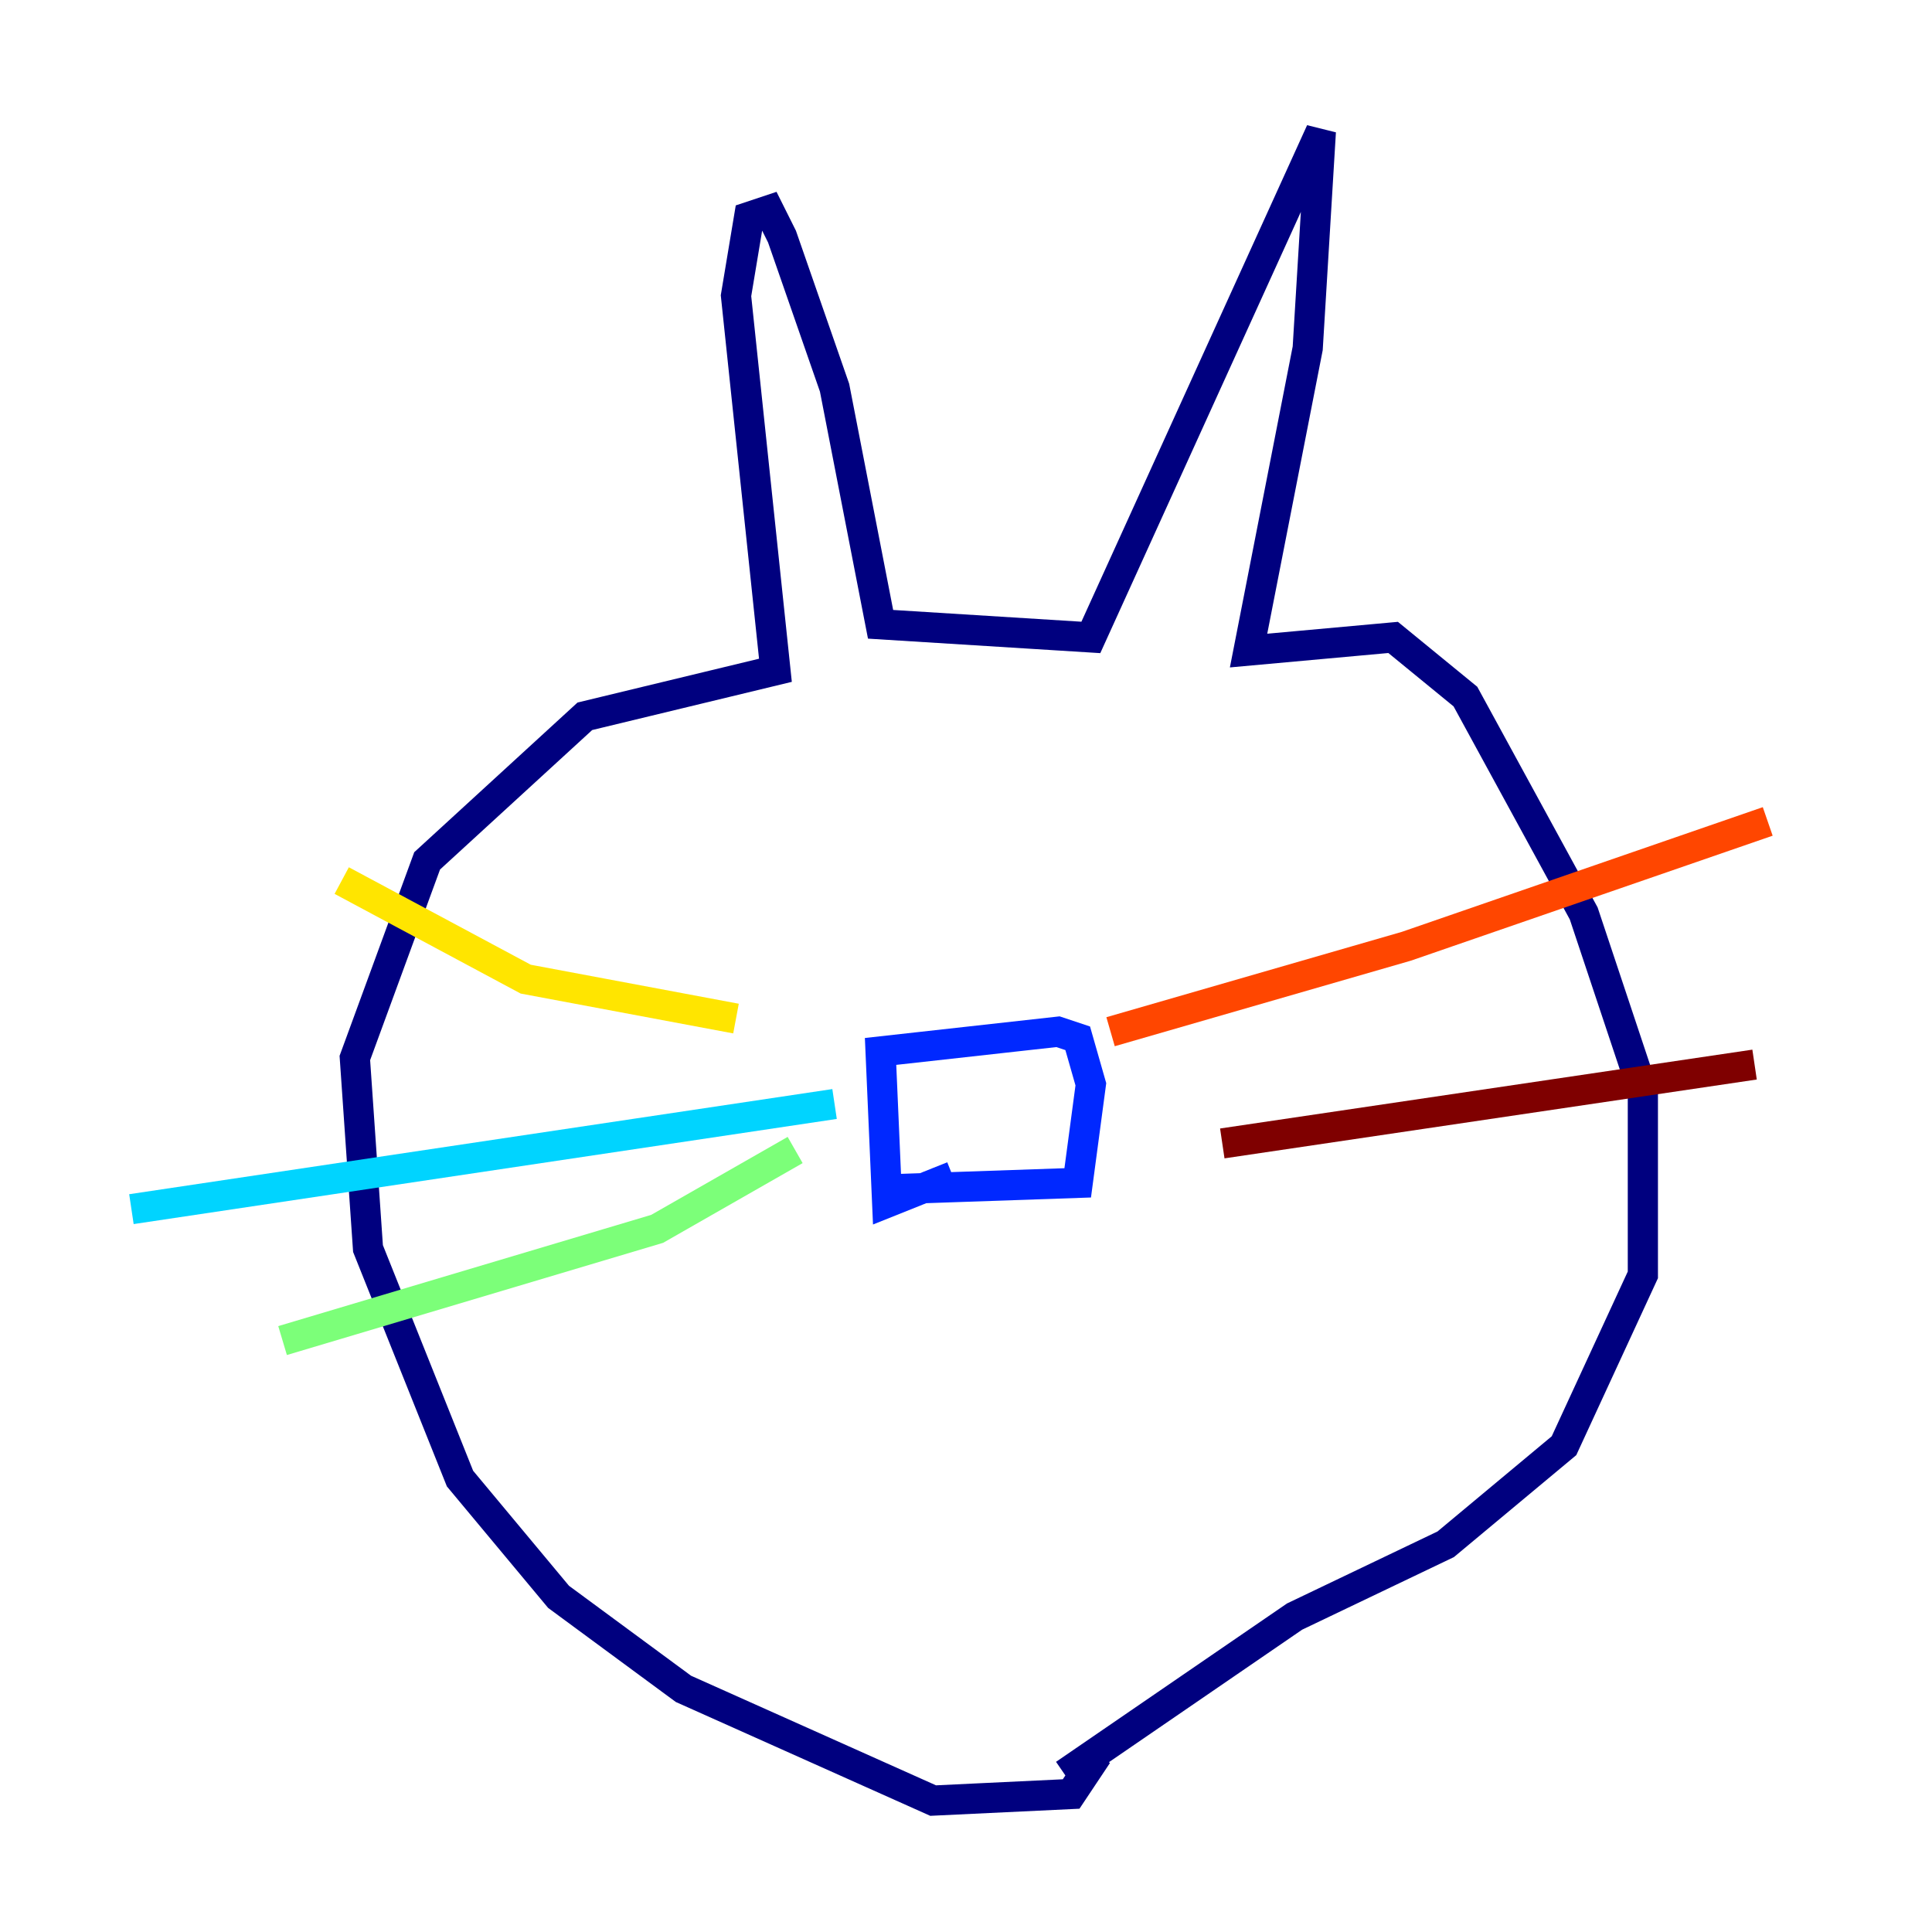 <?xml version="1.0" encoding="utf-8" ?>
<svg baseProfile="tiny" height="128" version="1.2" viewBox="0,0,128,128" width="128" xmlns="http://www.w3.org/2000/svg" xmlns:ev="http://www.w3.org/2001/xml-events" xmlns:xlink="http://www.w3.org/1999/xlink"><defs /><polyline fill="none" points="72.707,116.245 70.966,118.857 61.823,119.293 45.279,111.891 37.007,105.796 30.476,97.959 24.381,82.721 23.51,70.095 28.299,57.034 38.748,47.456 51.374,44.408 48.762,19.592 49.633,14.367 50.939,13.932 51.809,15.674 55.292,25.687 58.34,41.361 72.272,42.231 87.51,8.707 86.639,23.075 82.721,43.102 92.299,42.231 97.088,46.15 104.925,60.517 108.844,72.272 108.844,84.463 103.619,95.782 95.782,102.313 85.769,107.102 70.531,117.551" stroke="#00007f" stroke-width="2" /><polyline fill="none" points="58.776,78.803 71.401,78.367 72.272,71.837 71.401,68.789 70.095,68.354 58.34,69.66 58.776,79.674 63.129,77.932" stroke="#0028ff" stroke-width="2" /><polyline fill="none" points="55.292,73.143 8.707,80.109" stroke="#00d4ff" stroke-width="2" /><polyline fill="none" points="52.68,76.191 43.537,81.415 18.721,88.816" stroke="#7cff79" stroke-width="2" /><polyline fill="none" points="48.762,67.483 34.83,64.871 22.64,58.34" stroke="#ffe500" stroke-width="2" /><polyline fill="none" points="73.578,68.354 93.17,62.694 117.116,54.422" stroke="#ff4600" stroke-width="2" /><polyline fill="none" points="80.98,75.755 116.245,70.531" stroke="#7f0000" stroke-width="2" /></svg>